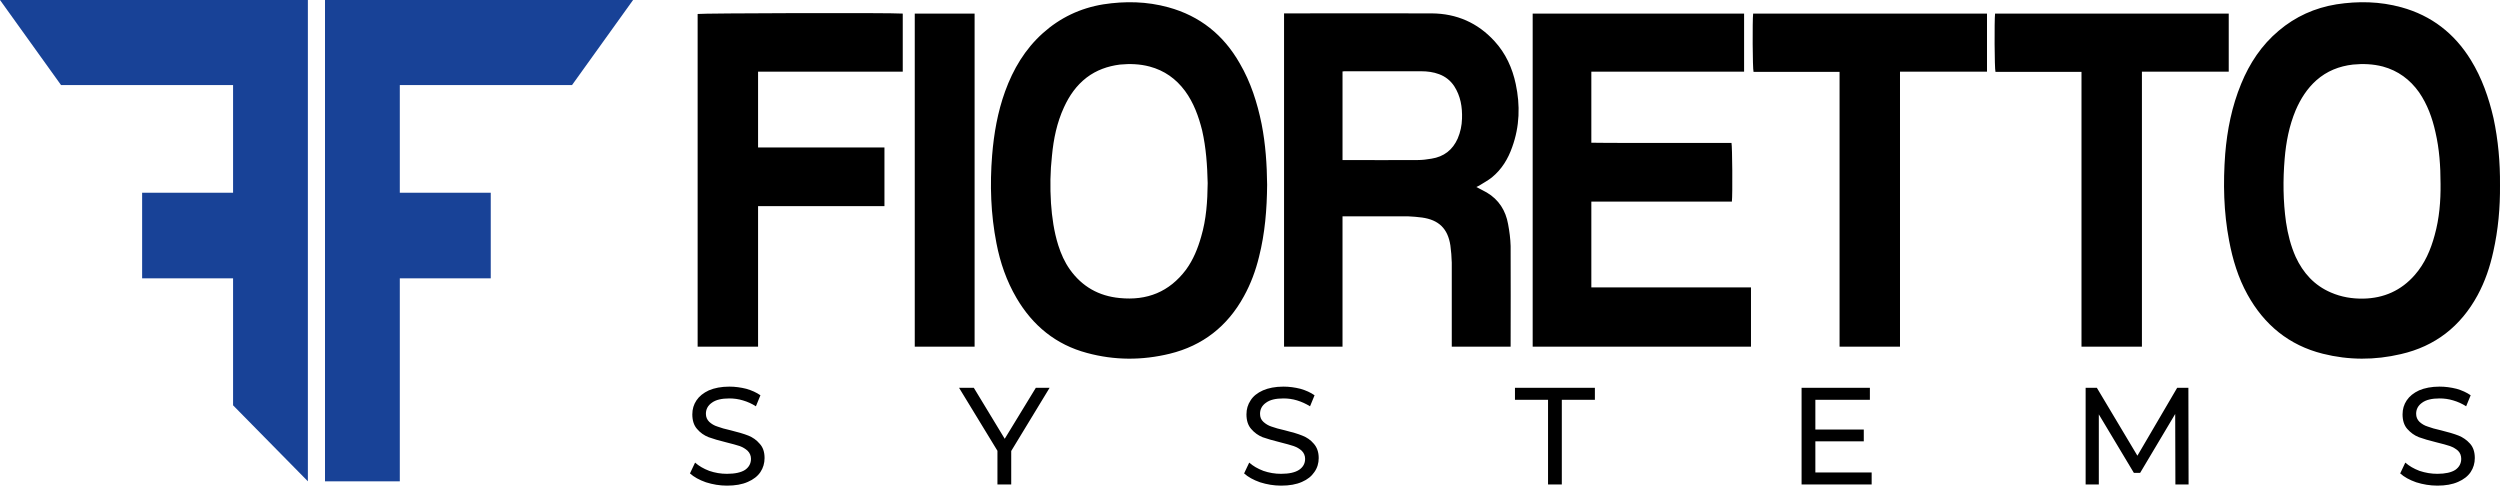 <?xml version="1.0" encoding="UTF-8"?>
<!DOCTYPE svg PUBLIC "-//W3C//DTD SVG 1.1//EN" "http://www.w3.org/Graphics/SVG/1.1/DTD/svg11.dtd">
<!-- Creator: CorelDRAW X8 -->
<svg xmlns="http://www.w3.org/2000/svg" xml:space="preserve" width="127.004mm" height="24.671mm" version="1.1" style="shape-rendering:geometricPrecision; text-rendering:geometricPrecision; image-rendering:optimizeQuality; fill-rule:evenodd; clip-rule:evenodd"
viewBox="0 0 12700 2467"
 xmlns:xlink="http://www.w3.org/1999/xlink">
 <defs>
  <style type="text/css">
   <![CDATA[
    .fil0 {fill:black}
    .fil1 {fill:#184297}
   ]]>
  </style>
 </defs>
 <g id="Layer_x0020_1">
  <path class="fil0" d="M12700 940c1,114 -9,227 -34,338 -17,78 -42,152 -80,222 -86,158 -215,259 -390,299 -132,31 -265,31 -396,-2 -172,-43 -298,-147 -383,-301 -47,-85 -75,-177 -93,-273 -28,-146 -31,-293 -20,-441 10,-122 34,-242 81,-356 43,-105 104,-197 191,-270 85,-72 183,-116 293,-134 111,-17 221,-15 330,15 153,42 270,133 353,268 56,91 91,191 115,295 24,112 34,226 33,340zm-302 -6l0 0c0,-90 -6,-177 -26,-263 -16,-72 -41,-141 -83,-202 -46,-65 -107,-110 -184,-131 -50,-13 -101,-15 -152,-10 -70,8 -133,33 -186,80 -47,42 -80,94 -105,152 -33,79 -49,162 -56,247 -9,107 -8,215 7,322 9,60 24,120 49,176 38,82 95,145 179,181 53,23 108,32 165,31 104,-2 192,-41 261,-120 51,-58 81,-128 101,-202 24,-86 31,-174 30,-261zm-5961 5c-1,124 -11,246 -41,365 -17,70 -42,138 -77,201 -83,152 -209,251 -377,292 -140,34 -280,34 -420,-4 -158,-42 -276,-139 -358,-279 -51,-87 -83,-180 -102,-278 -29,-148 -34,-297 -22,-447 9,-111 28,-220 66,-325 41,-113 101,-214 191,-295 88,-79 191,-128 308,-147 111,-17 221,-15 330,15 161,44 281,141 363,285 56,96 89,200 111,308 20,102 27,206 28,309zm-302 -9l0 0c-2,-89 -8,-179 -28,-267 -18,-72 -43,-141 -87,-201 -46,-62 -105,-104 -180,-124 -49,-13 -100,-15 -151,-10 -62,8 -119,28 -169,66 -52,40 -88,92 -115,151 -36,78 -53,161 -61,246 -9,80 -10,160 -5,241 5,72 15,144 37,214 14,44 32,85 59,123 62,87 147,135 253,145 139,14 252,-31 337,-144 37,-51 60,-108 77,-168 26,-88 32,-179 33,-272zm388 -862c6,0 10,0 14,0 245,0 491,-1 737,0 126,1 233,48 318,141 57,62 91,137 108,218 23,108 20,215 -18,320 -21,60 -53,113 -103,154 -20,16 -43,28 -65,42 -5,2 -9,5 -14,7 18,10 36,18 53,28 61,36 96,92 108,160 7,37 12,75 13,112 1,167 0,334 0,502 0,2 0,5 0,9 -100,0 -199,0 -299,0 0,-8 0,-16 0,-23 0,-135 0,-269 0,-404 -1,-29 -3,-59 -7,-87 -13,-86 -59,-130 -144,-142 -23,-3 -46,-5 -69,-6 -107,0 -214,0 -321,0 -4,0 -8,0 -14,0 0,221 0,441 0,662 -100,0 -198,0 -297,0 0,-564 0,-1127 0,-1693zm297 745l0 0c6,0 10,0 14,0 123,0 245,1 368,0 23,0 47,-3 70,-7 63,-10 107,-44 133,-102 14,-33 21,-66 22,-101 2,-59 -7,-115 -40,-166 -19,-28 -44,-48 -76,-60 -29,-11 -60,-15 -91,-15 -128,0 -256,0 -384,0 -5,0 -10,0 -16,1 0,150 0,299 0,450zm966 -744c359,0 716,0 1074,0 0,98 0,195 0,295 -259,0 -517,0 -776,0 0,121 0,240 0,361 59,1 118,1 178,1 59,0 118,0 177,0 60,0 120,0 180,0 59,0 118,0 177,0 4,16 6,262 2,298 -238,0 -475,0 -714,0 0,147 0,290 0,436 270,0 540,0 811,0 0,101 0,200 0,301 -369,0 -739,0 -1109,0 0,-564 0,-1127 0,-1692zm-3200 0c0,98 0,195 0,295 -245,0 -490,0 -735,0 0,129 0,256 0,385 214,0 427,0 642,0 0,100 0,198 0,298 -214,0 -427,0 -642,0 0,239 0,476 0,714 -104,0 -204,0 -307,0 0,-564 0,-1127 0,-1690 16,-4 979,-7 1042,-2zm5066 1692c-103,0 -204,0 -307,0 0,-465 0,-930 0,-1396 -147,0 -292,0 -437,0 -5,-16 -6,-263 -2,-296 395,0 791,0 1188,0 0,98 0,195 0,295 -147,0 -293,0 -442,0 0,467 0,931 0,1397zm1229 0c-103,0 -204,0 -307,0 0,-465 0,-930 0,-1396 -147,0 -293,0 -437,0 -5,-16 -6,-262 -2,-296 395,0 790,0 1187,0 0,98 0,195 0,295 -146,0 -293,0 -441,0 0,467 0,931 0,1397zm-5930 0c-102,0 -202,0 -304,0 0,-563 0,-1127 0,-1692 101,0 201,0 304,0 0,563 0,1127 0,1692z"/>
  <path class="fil0" d="M3693 2467c-37,0 -72,-6 -107,-17 -34,-12 -61,-27 -81,-45l26 -55c19,17 43,31 72,42 29,10 59,15 90,15 41,0 72,-7 92,-20 20,-14 30,-33 30,-56 0,-16 -6,-30 -17,-41 -11,-10 -24,-18 -40,-24 -17,-5 -39,-12 -69,-19 -37,-9 -67,-18 -89,-26 -23,-9 -43,-23 -59,-42 -16,-18 -24,-43 -24,-74 0,-27 7,-50 21,-71 14,-21 35,-38 63,-51 28,-12 63,-19 104,-19 29,0 58,4 86,11 28,8 52,19 72,33l-23 56c-20,-13 -42,-23 -66,-30 -23,-7 -46,-10 -69,-10 -39,0 -69,7 -89,22 -20,14 -30,33 -30,56 0,17 6,30 17,41 11,10 25,19 42,24 16,6 39,13 67,19 37,9 67,18 90,27 22,9 41,22 57,41 17,18 25,42 25,73 0,26 -7,50 -21,71 -14,21 -36,38 -64,50 -29,13 -64,19 -106,19zm1444 -176l0 170 -70 0 0 -171 -195 -320 75 0 157 259 158 -259 70 0 -195 321zm1371 176c-37,0 -72,-6 -107,-17 -34,-12 -61,-27 -81,-45l26 -55c19,17 43,31 72,42 29,10 59,15 90,15 41,0 71,-7 91,-20 21,-14 31,-33 31,-56 0,-16 -6,-30 -17,-41 -11,-10 -24,-18 -41,-24 -16,-5 -39,-12 -68,-19 -37,-9 -67,-18 -90,-26 -22,-9 -42,-23 -58,-42 -16,-18 -24,-43 -24,-74 0,-27 7,-50 21,-71 13,-21 34,-38 63,-51 28,-12 62,-19 104,-19 29,0 58,4 86,11 28,8 52,19 72,33l-23 56c-21,-13 -43,-23 -66,-30 -23,-7 -46,-10 -69,-10 -40,0 -69,7 -89,22 -20,14 -30,33 -30,56 0,17 5,30 17,41 11,10 25,19 41,24 17,6 40,13 68,19 37,9 67,18 89,27 23,9 42,22 58,41 16,18 25,42 25,73 0,26 -7,50 -22,71 -14,21 -35,38 -63,50 -29,13 -64,19 -106,19zm1356 -436l-168 0 0 -61 406 0 0 61 -168 0 0 430 -70 0 0 -430zm1644 369l0 61 -356 0 0 -491 347 0 0 61 -277 0 0 151 246 0 0 60 -246 0 0 158 286 0zm1543 61l-1 -358 -178 299 -32 0 -178 -297 0 356 -67 0 0 -491 57 0 206 345 202 -345 57 0 1 491 -67 0zm1331 6c-37,0 -73,-6 -108,-17 -34,-12 -61,-27 -81,-45l26 -55c19,17 43,31 72,42 30,10 60,15 91,15 40,0 71,-7 91,-20 20,-14 30,-33 30,-56 0,-16 -5,-30 -16,-41 -11,-10 -25,-18 -41,-24 -16,-5 -39,-12 -69,-19 -37,-9 -67,-18 -89,-26 -23,-9 -42,-23 -59,-42 -16,-18 -24,-43 -24,-74 0,-27 7,-50 21,-71 14,-21 35,-38 63,-51 28,-12 63,-19 104,-19 29,0 58,4 86,11 28,8 52,19 72,33l-23 56c-20,-13 -42,-23 -66,-30 -23,-7 -46,-10 -69,-10 -39,0 -69,7 -89,22 -20,14 -30,33 -30,56 0,17 6,30 17,41 11,10 25,19 42,24 16,6 39,13 67,19 37,9 67,18 90,27 22,9 41,22 58,41 16,18 24,42 24,73 0,26 -7,50 -21,71 -14,21 -36,38 -64,50 -29,13 -64,19 -105,19z"/>
  <path class="fil1" d="M1651 0l367 0 1198 0 -310 432 -875 0 0 547 462 0 0 435 -462 0 0 1031 -380 0 0 -2013 0 -432zm-453 0l-1198 0 310 432 874 0 0 547 -462 0 0 435 462 0 0 645 380 386 0 -2013 0 -432 -366 0z"/>
 </g>
</svg>
